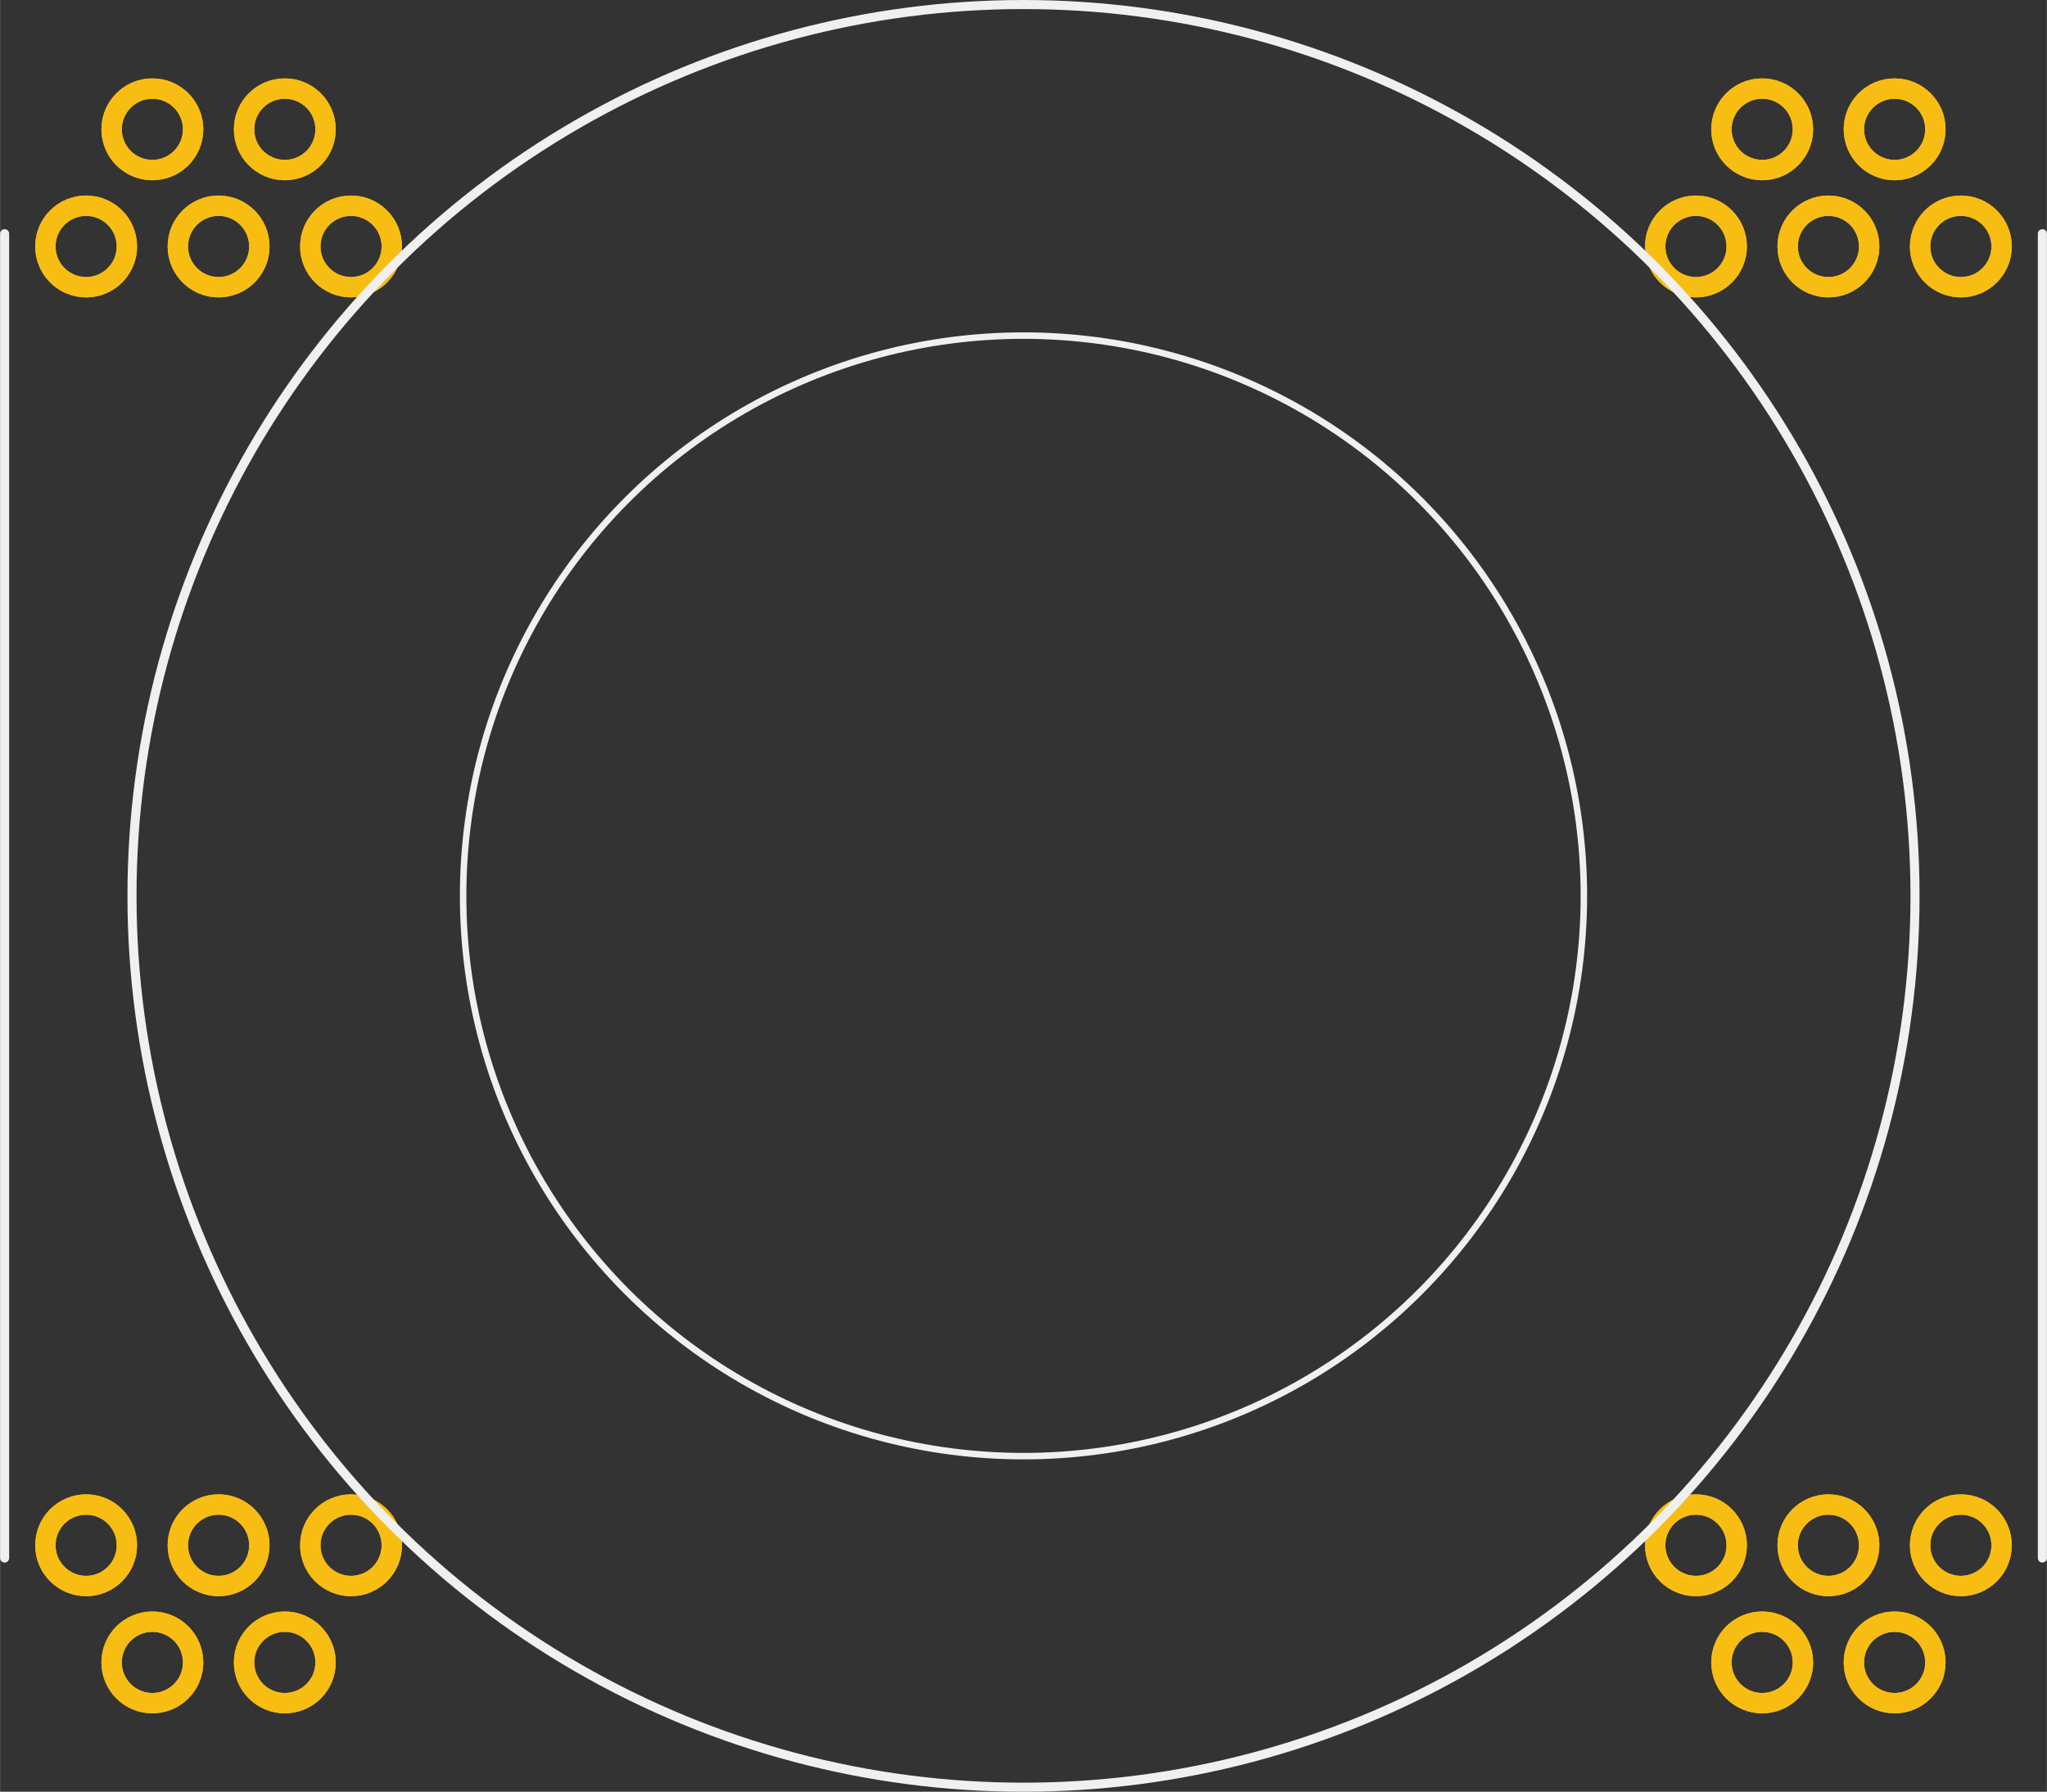 <?xml version='1.0' encoding='UTF-8' standalone='no'?>
<!-- Created with Fritzing (http://www.fritzing.org/) -->
<svg xmlns:svg='http://www.w3.org/2000/svg' xmlns='http://www.w3.org/2000/svg' version='1.2' baseProfile='tiny' x='0in' y='0in' width='1.582in' height='1.385in' viewBox='0 0 40.178 35.178' >
<rect x="0" y="0" width="40.178" height="35.178" fill="#333333" stroke="none"/>
<g id='copper1'>
<circle id='connector0pin' connectorname='16' cx='6.889' cy='4.839' r='0.8' stroke='#F7BD13' stroke-width='0.4' fill='none' />
<circle id='connector1pin' connectorname='15' cx='5.589' cy='2.539' r='0.8' stroke='#F7BD13' stroke-width='0.4' fill='none' />
<circle id='connector2pin' connectorname='14' cx='4.289' cy='4.839' r='0.8' stroke='#F7BD13' stroke-width='0.4' fill='none' />
<circle id='connector3pin' connectorname='13' cx='2.989' cy='2.539' r='0.8' stroke='#F7BD13' stroke-width='0.4' fill='none' />
<circle id='connector4pin' connectorname='COM3' cx='1.689' cy='4.839' r='0.8' stroke='#F7BD13' stroke-width='0.4' fill='none' />
<circle id='connector5pin' connectorname='COM0' cx='38.489' cy='4.839' r='0.8' stroke='#F7BD13' stroke-width='0.4' fill='none' />
<circle id='connector6pin' connectorname='4' cx='37.189' cy='2.539' r='0.8' stroke='#F7BD13' stroke-width='0.4' fill='none' />
<circle id='connector7pin' connectorname='3' cx='35.889' cy='4.839' r='0.8' stroke='#F7BD13' stroke-width='0.4' fill='none' />
<circle id='connector8pin' connectorname='2' cx='34.589' cy='2.539' r='0.8' stroke='#F7BD13' stroke-width='0.4' fill='none' />
<circle id='connector9pin' connectorname='1' cx='33.289' cy='4.839' r='0.8' stroke='#F7BD13' stroke-width='0.4' fill='none' />
<circle id='connector10pin' connectorname='8' cx='33.289' cy='30.339' r='0.8' stroke='#F7BD13' stroke-width='0.4' fill='none' />
<circle id='connector11pin' connectorname='7' cx='34.589' cy='32.639' r='0.8' stroke='#F7BD13' stroke-width='0.4' fill='none' />
<circle id='connector12pin' connectorname='6' cx='35.889' cy='30.339' r='0.8' stroke='#F7BD13' stroke-width='0.4' fill='none' />
<circle id='connector13pin' connectorname='5' cx='37.189' cy='32.639' r='0.8' stroke='#F7BD13' stroke-width='0.4' fill='none' />
<circle id='connector14pin' connectorname='COM1' cx='38.489' cy='30.339' r='0.8' stroke='#F7BD13' stroke-width='0.4' fill='none' />
<circle id='connector15pin' connectorname='COM2' cx='1.689' cy='30.339' r='0.8' stroke='#F7BD13' stroke-width='0.4' fill='none' />
<circle id='connector16pin' connectorname='12' cx='2.989' cy='32.639' r='0.8' stroke='#F7BD13' stroke-width='0.4' fill='none' />
<circle id='connector17pin' connectorname='11' cx='4.289' cy='30.339' r='0.8' stroke='#F7BD13' stroke-width='0.4' fill='none' />
<circle id='connector18pin' connectorname='10' cx='5.589' cy='32.639' r='0.8' stroke='#F7BD13' stroke-width='0.4' fill='none' />
<circle id='connector19pin' connectorname='9' cx='6.889' cy='30.339' r='0.8' stroke='#F7BD13' stroke-width='0.4' fill='none' />
<g id='copper0'>
<circle id='connector0pin' connectorname='16' cx='6.889' cy='4.839' r='0.8' stroke='#F7BD13' stroke-width='0.4' fill='none' />
<circle id='connector1pin' connectorname='15' cx='5.589' cy='2.539' r='0.8' stroke='#F7BD13' stroke-width='0.4' fill='none' />
<circle id='connector2pin' connectorname='14' cx='4.289' cy='4.839' r='0.8' stroke='#F7BD13' stroke-width='0.4' fill='none' />
<circle id='connector3pin' connectorname='13' cx='2.989' cy='2.539' r='0.8' stroke='#F7BD13' stroke-width='0.4' fill='none' />
<circle id='connector4pin' connectorname='COM3' cx='1.689' cy='4.839' r='0.8' stroke='#F7BD13' stroke-width='0.4' fill='none' />
<circle id='connector5pin' connectorname='COM0' cx='38.489' cy='4.839' r='0.8' stroke='#F7BD13' stroke-width='0.4' fill='none' />
<circle id='connector6pin' connectorname='4' cx='37.189' cy='2.539' r='0.8' stroke='#F7BD13' stroke-width='0.4' fill='none' />
<circle id='connector7pin' connectorname='3' cx='35.889' cy='4.839' r='0.8' stroke='#F7BD13' stroke-width='0.4' fill='none' />
<circle id='connector8pin' connectorname='2' cx='34.589' cy='2.539' r='0.8' stroke='#F7BD13' stroke-width='0.4' fill='none' />
<circle id='connector9pin' connectorname='1' cx='33.289' cy='4.839' r='0.8' stroke='#F7BD13' stroke-width='0.4' fill='none' />
<circle id='connector10pin' connectorname='8' cx='33.289' cy='30.339' r='0.8' stroke='#F7BD13' stroke-width='0.4' fill='none' />
<circle id='connector11pin' connectorname='7' cx='34.589' cy='32.639' r='0.8' stroke='#F7BD13' stroke-width='0.4' fill='none' />
<circle id='connector12pin' connectorname='6' cx='35.889' cy='30.339' r='0.8' stroke='#F7BD13' stroke-width='0.4' fill='none' />
<circle id='connector13pin' connectorname='5' cx='37.189' cy='32.639' r='0.8' stroke='#F7BD13' stroke-width='0.4' fill='none' />
<circle id='connector14pin' connectorname='COM1' cx='38.489' cy='30.339' r='0.8' stroke='#F7BD13' stroke-width='0.4' fill='none' />
<circle id='connector15pin' connectorname='COM2' cx='1.689' cy='30.339' r='0.8' stroke='#F7BD13' stroke-width='0.4' fill='none' />
<circle id='connector16pin' connectorname='12' cx='2.989' cy='32.639' r='0.8' stroke='#F7BD13' stroke-width='0.4' fill='none' />
<circle id='connector17pin' connectorname='11' cx='4.289' cy='30.339' r='0.8' stroke='#F7BD13' stroke-width='0.4' fill='none' />
<circle id='connector18pin' connectorname='10' cx='5.589' cy='32.639' r='0.8' stroke='#F7BD13' stroke-width='0.4' fill='none' />
<circle id='connector19pin' connectorname='9' cx='6.889' cy='30.339' r='0.8' stroke='#F7BD13' stroke-width='0.4' fill='none' />
</g>
</g>
<g id='silkscreen'>
<line x1='0.089' y1='30.589' x2='0.089' y2='4.589' stroke='#f0f0f0' stroke-width='0.178' stroke-linecap='round'/>
<line x1='40.089' y1='30.589' x2='40.089' y2='4.589' stroke='#f0f0f0' stroke-width='0.178' stroke-linecap='round'/>
<circle cx='20.089' cy='17.589' r='17.5' stroke='#f0f0f0' stroke-width='0.178' fill='none' />
<circle cx='20.089' cy='17.589' r='11' stroke='#f0f0f0' stroke-width='0.127' fill='none' />
</g>
</svg>
